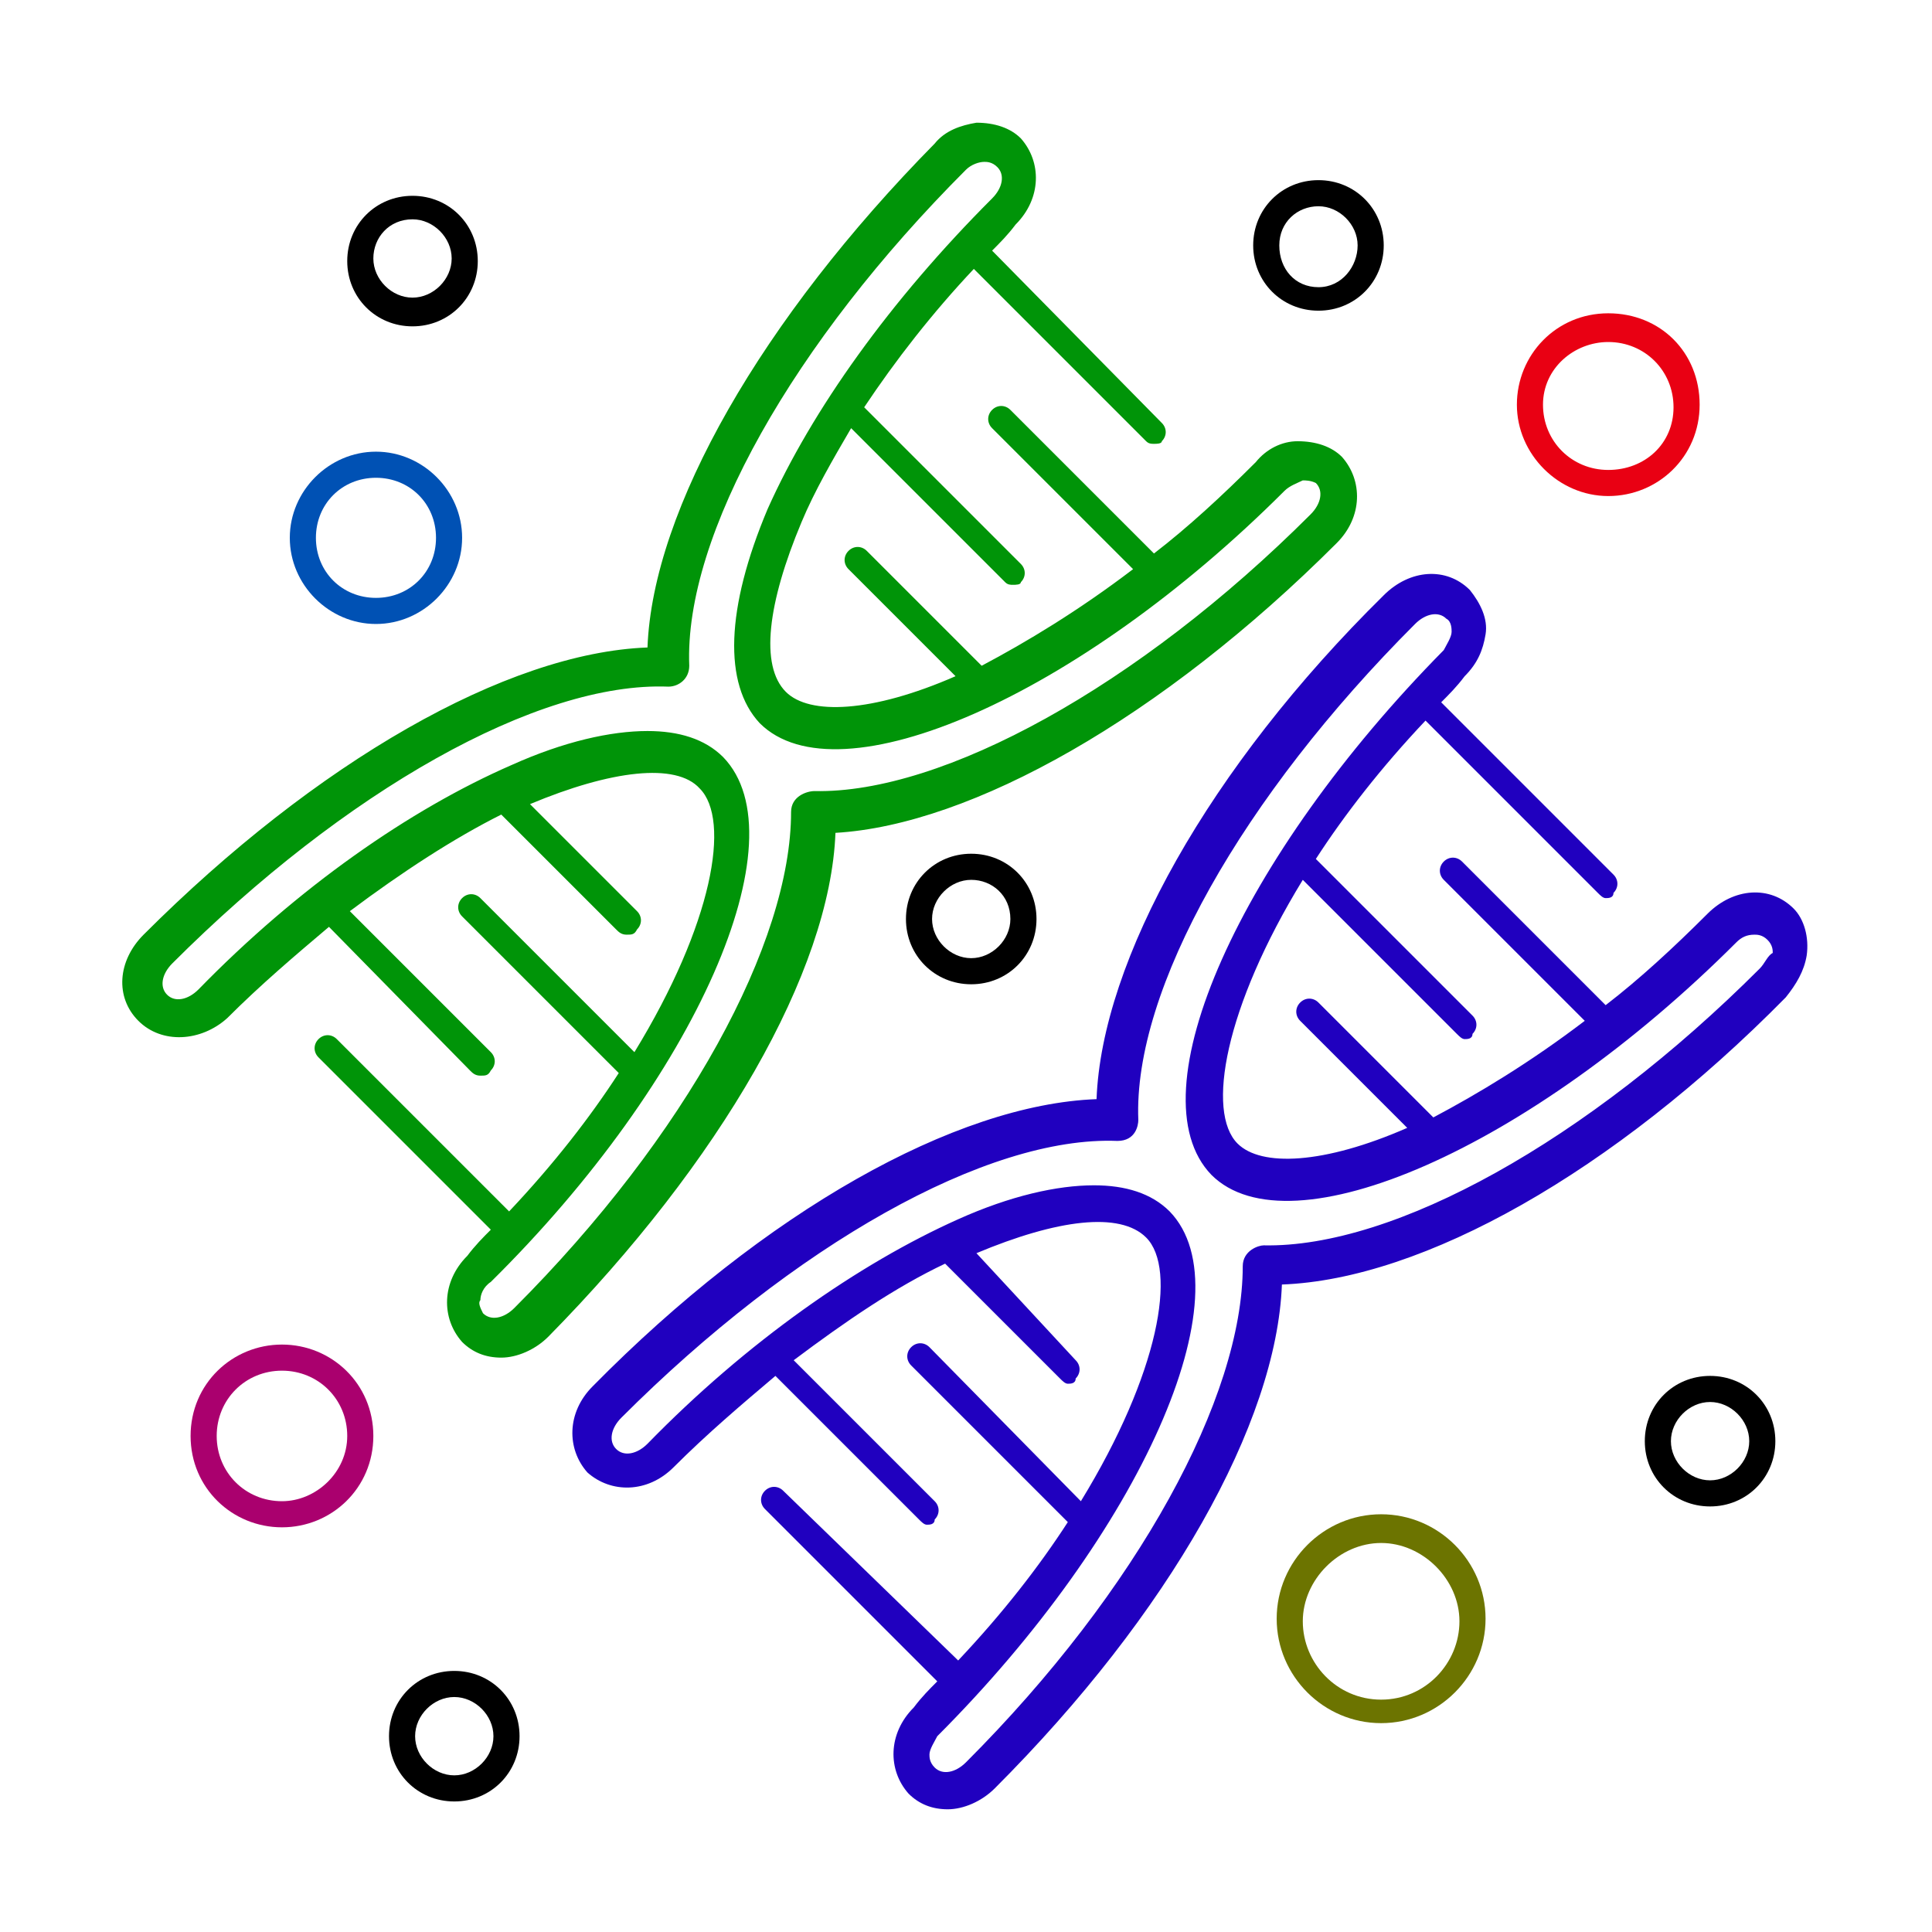 <?xml version="1.0" encoding="utf-8"?>
<!-- Generator: Adobe Illustrator 24.3.0, SVG Export Plug-In . SVG Version: 6.00 Build 0)  -->
<svg version="1.1" id="Layer_1" xmlns="http://www.w3.org/2000/svg" xmlns:xlink="http://www.w3.org/1999/xlink" x="0px" y="0px"
	 viewBox="0 0 74 74" style="enable-background:new 0 0 74 74;" xml:space="preserve">
<style type="text/css">
	.st0{fill:#009408;}
	.st1{fill:#2000BF;}
	.st2{fill:#6C7400;}
	.st3{fill:#AA006E;}
	.st4{fill:#E90013;}
	.st5{fill:#0051B4;}
</style>
<g>
	<path class="st0" d="M51.2,20.8c1-1,1-2.4,0.2-3.3c-0.4-0.4-1-0.6-1.7-0.6c-0.6,0-1.2,0.3-1.6,0.8c-1.3,1.3-2.6,2.5-3.9,3.5
		l-5.5-5.5c-0.2-0.2-0.5-0.2-0.7,0s-0.2,0.5,0,0.7l5.4,5.4c-2.1,1.6-4.1,2.8-5.8,3.7l-4.4-4.4c-0.2-0.2-0.5-0.2-0.7,0
		s-0.2,0.5,0,0.7l4.1,4.1c-3.2,1.4-5.6,1.5-6.5,0.6c-1-1-0.7-3.4,0.6-6.5c0.5-1.2,1.2-2.4,1.9-3.6l5.9,5.9c0.1,0.1,0.2,0.1,0.3,0.1
		s0.3,0,0.3-0.1c0.2-0.2,0.2-0.5,0-0.7l-6-6c1.2-1.8,2.6-3.6,4.2-5.3l6.6,6.6c0.1,0.1,0.2,0.1,0.3,0.1s0.3,0,0.3-0.1
		c0.2-0.2,0.2-0.5,0-0.7L38,9.6c0.3-0.3,0.6-0.6,0.9-1c1-1,1-2.4,0.2-3.3c-0.4-0.4-1-0.6-1.7-0.6c-0.6,0.1-1.2,0.3-1.6,0.8
		c-6.6,6.7-10.8,14-11,19.3c-5.4,0.2-12.7,4.4-19.3,11c-1,1-1.1,2.4-0.2,3.3C6.2,40,7.7,39.9,8.7,39c1.3-1.3,2.6-2.4,3.9-3.5L18,41
		c0.1,0.1,0.2,0.2,0.4,0.2s0.3,0,0.4-0.2c0.2-0.2,0.2-0.5,0-0.7l-5.4-5.4c2-1.5,4-2.8,5.8-3.7l4.4,4.4c0.1,0.1,0.2,0.2,0.4,0.2
		s0.3,0,0.4-0.2c0.2-0.2,0.2-0.5,0-0.7l-4.1-4.1h0c3.1-1.3,5.6-1.6,6.5-0.6c1.2,1.2,0.5,5.2-2.5,10.1l-5.9-5.9
		c-0.2-0.2-0.5-0.2-0.7,0s-0.2,0.5,0,0.7l6,6c-1.1,1.7-2.5,3.5-4.2,5.3l-6.6-6.6c-0.2-0.2-0.5-0.2-0.7,0s-0.2,0.5,0,0.7l6.6,6.6
		c-0.3,0.3-0.6,0.6-0.9,1c-1,1-1,2.4-0.2,3.3c0.4,0.4,0.9,0.6,1.5,0.6c0.6,0,1.3-0.3,1.8-0.8c6.6-6.7,10.8-14,11-19.3
		C37.2,31.6,44.5,27.5,51.2,20.8z M30.3,31.1c0,5-4,12.4-10.6,19c-0.4,0.4-0.9,0.5-1.2,0.2c-0.1-0.2-0.2-0.4-0.1-0.5
		c0-0.2,0.1-0.5,0.4-0.7c7.9-7.8,11.9-17,8.9-20.1c-0.7-0.7-1.7-1-2.9-1c-1.4,0-3.2,0.4-5.2,1.3C15.7,31,11.4,34,7.6,37.9
		c-0.4,0.4-0.9,0.5-1.2,0.2c-0.3-0.3-0.2-0.8,0.2-1.2c6.6-6.6,14-10.8,19-10.6c0.4,0,0.8-0.3,0.8-0.8c-0.2-5,4-12.4,10.6-19
		c0.2-0.2,0.5-0.3,0.7-0.3c0.1,0,0.3,0,0.5,0.2c0.3,0.3,0.2,0.8-0.2,1.2c-3.9,3.9-6.9,8.1-8.6,11.9c-1.6,3.8-1.7,6.7-0.3,8.2
		c3,3,12.2-1,20.1-8.9c0.2-0.2,0.5-0.3,0.7-0.4c0.1,0,0.3,0,0.5,0.1c0.3,0.3,0.2,0.8-0.2,1.2c-6.6,6.6-14.1,10.7-19,10.6
		C30.9,30.3,30.3,30.5,30.3,31.1z"/>
	<path class="st1" d="M68.7,34.8c-0.9-0.9-2.3-0.8-3.3,0.2c-1.3,1.3-2.6,2.5-3.9,3.5L56,33c-0.2-0.2-0.5-0.2-0.7,0s-0.2,0.5,0,0.7
		l5.4,5.4c-2.1,1.6-4.1,2.8-5.8,3.7l-4.4-4.4c-0.2-0.2-0.5-0.2-0.7,0s-0.2,0.5,0,0.7l4.1,4.1c-3.2,1.4-5.6,1.5-6.5,0.6
		c-1.2-1.2-0.5-5.2,2.5-10.1l5.9,5.9c0.1,0.1,0.2,0.2,0.3,0.2s0.3,0,0.3-0.2c0.2-0.2,0.2-0.5,0-0.7l-6-6c1.1-1.7,2.5-3.5,4.2-5.3
		l6.6,6.6c0.1,0.1,0.2,0.2,0.3,0.2s0.3,0,0.3-0.2c0.2-0.2,0.2-0.5,0-0.7l-6.6-6.6c0.3-0.3,0.6-0.6,0.9-1c0.5-0.5,0.7-1,0.8-1.6
		c0.1-0.6-0.2-1.2-0.6-1.7c-0.9-0.9-2.3-0.8-3.3,0.2c-6.7,6.6-10.8,14-11,19.3c-5.4,0.2-12.7,4.3-19.3,11c-1,1-1,2.4-0.2,3.3
		c0.9,0.8,2.3,0.8,3.3-0.2c1.3-1.3,2.6-2.4,3.9-3.5l5.5,5.5c0.1,0.1,0.2,0.2,0.3,0.2s0.3,0,0.3-0.2c0.2-0.2,0.2-0.5,0-0.7l-5.4-5.4
		c2-1.5,3.9-2.8,5.8-3.7l4.4,4.4c0.1,0.1,0.2,0.2,0.3,0.2s0.3,0,0.3-0.2c0.2-0.2,0.2-0.5,0-0.7L37.4,48h0c3.1-1.3,5.5-1.6,6.5-0.6
		c1.2,1.2,0.5,5.2-2.5,10.1l-5.8-5.9c-0.2-0.2-0.5-0.2-0.7,0s-0.2,0.5,0,0.7l6,6c-1.1,1.7-2.5,3.5-4.2,5.3L30,57.1
		c-0.2-0.2-0.5-0.2-0.7,0s-0.2,0.5,0,0.7l6.6,6.6c-0.3,0.3-0.6,0.6-0.9,1c-1,1-1,2.4-0.2,3.3c0.4,0.4,0.9,0.6,1.5,0.6
		c0.6,0,1.3-0.3,1.8-0.8c6.7-6.7,10.8-14,11-19.3c5.4-0.2,12.7-4.3,19.3-11c0.4-0.5,0.7-1,0.8-1.6C69.3,35.9,69.1,35.2,68.7,34.8z
		 M67.4,37.1c-6.6,6.6-14,10.7-19,10.6c-0.2,0-0.8,0.2-0.8,0.8c0,5-4,12.4-10.6,19c-0.4,0.4-0.9,0.5-1.2,0.2
		c-0.2-0.2-0.2-0.4-0.2-0.5c0-0.2,0.2-0.5,0.3-0.7c7.8-7.8,11.9-17,8.9-20.1c-0.7-0.7-1.7-1-2.9-1c-1.4,0-3.2,0.4-5.2,1.3
		c-3.8,1.7-8.1,4.7-11.9,8.6c-0.4,0.4-0.9,0.5-1.2,0.2c-0.3-0.3-0.2-0.8,0.2-1.2c6.6-6.6,14-10.8,19-10.6c0.7,0,0.8-0.6,0.8-0.8
		c-0.2-5,4-12.4,10.6-19c0.4-0.4,0.9-0.5,1.2-0.2c0.2,0.1,0.2,0.4,0.2,0.5c0,0.2-0.2,0.5-0.3,0.7c-7.8,7.9-11.9,17-8.9,20.1
		c3,3,12.2-1,20.1-8.9c0.2-0.2,0.4-0.3,0.7-0.3c0.1,0,0.3,0,0.5,0.2c0.2,0.2,0.2,0.4,0.2,0.5C67.7,36.6,67.6,36.9,67.4,37.1z"/>
	<path class="st2" d="M52.9,58c-2.2,0-4,1.8-4,4s1.8,4,4,4s4-1.8,4-4S55.1,58,52.9,58z M52.9,65.1c-1.7,0-3-1.4-3-3s1.4-3,3-3
		s3,1.4,3,3S54.6,65.1,52.9,65.1z"/>
	<path d="M17.4,64c-1.4,0-2.5,1.1-2.5,2.5S16,69,17.4,69s2.5-1.1,2.5-2.5S18.8,64,17.4,64z M17.4,68c-0.8,0-1.5-0.7-1.5-1.5
		s0.7-1.5,1.5-1.5s1.5,0.7,1.5,1.5C18.9,67.3,18.2,68,17.4,68z"/>
	<path d="M34.7,35.2c0,1.4,1.1,2.5,2.5,2.5c1.4,0,2.5-1.1,2.5-2.5s-1.1-2.5-2.5-2.5C35.8,32.7,34.7,33.8,34.7,35.2z M38.7,35.2
		c0,0.8-0.7,1.5-1.5,1.5s-1.5-0.7-1.5-1.5s0.7-1.5,1.5-1.5C38,33.7,38.7,34.3,38.7,35.2z"/>
	<path d="M50.5,11.9c1.4,0,2.5-1.1,2.5-2.5s-1.1-2.5-2.5-2.5S48,8,48,9.4S49.1,11.9,50.5,11.9z M50.5,7.9c0.8,0,1.5,0.7,1.5,1.5
		S51.4,11,50.5,11S49,10.3,49,9.4S49.7,7.9,50.5,7.9z"/>
	<path class="st3" d="M10.8,51.5c-1.9,0-3.5,1.5-3.5,3.5s1.6,3.5,3.5,3.5s3.5-1.5,3.5-3.5S12.7,51.5,10.8,51.5z M10.8,57.5
		c-1.4,0-2.5-1.1-2.5-2.5s1.1-2.5,2.5-2.5s2.5,1.1,2.5,2.5S12.1,57.5,10.8,57.5z"/>
	<path class="st4" d="M61.6,19c1.9,0,3.5-1.5,3.5-3.5s-1.5-3.5-3.5-3.5s-3.5,1.6-3.5,3.5S59.7,19,61.6,19z M61.6,13.1
		c1.4,0,2.5,1.1,2.5,2.5S63,18,61.6,18s-2.5-1.1-2.5-2.5S60.3,13.1,61.6,13.1z"/>
	<path d="M65.5,52.7c-1.4,0-2.5,1.1-2.5,2.5s1.1,2.5,2.5,2.5c1.4,0,2.5-1.1,2.5-2.5S66.9,52.7,65.5,52.7z M65.5,56.7
		c-0.8,0-1.5-0.7-1.5-1.5s0.7-1.5,1.5-1.5s1.5,0.7,1.5,1.5S66.3,56.7,65.5,56.7z"/>
	<path class="st5" d="M14.4,23.9c1.8,0,3.3-1.5,3.3-3.3s-1.5-3.3-3.3-3.3s-3.3,1.5-3.3,3.3S12.6,23.9,14.4,23.9z M14.4,18.3
		c1.3,0,2.3,1,2.3,2.3s-1,2.3-2.3,2.3s-2.3-1-2.3-2.3S13.1,18.3,14.4,18.3z"/>
	<path d="M15.8,12.5c1.4,0,2.5-1.1,2.5-2.5s-1.1-2.5-2.5-2.5c-1.4,0-2.5,1.1-2.5,2.5S14.4,12.5,15.8,12.5z M15.8,8.4
		c0.8,0,1.5,0.7,1.5,1.5s-0.7,1.5-1.5,1.5c-0.8,0-1.5-0.7-1.5-1.5S14.9,8.4,15.8,8.4z"/>
</g>
</svg>
